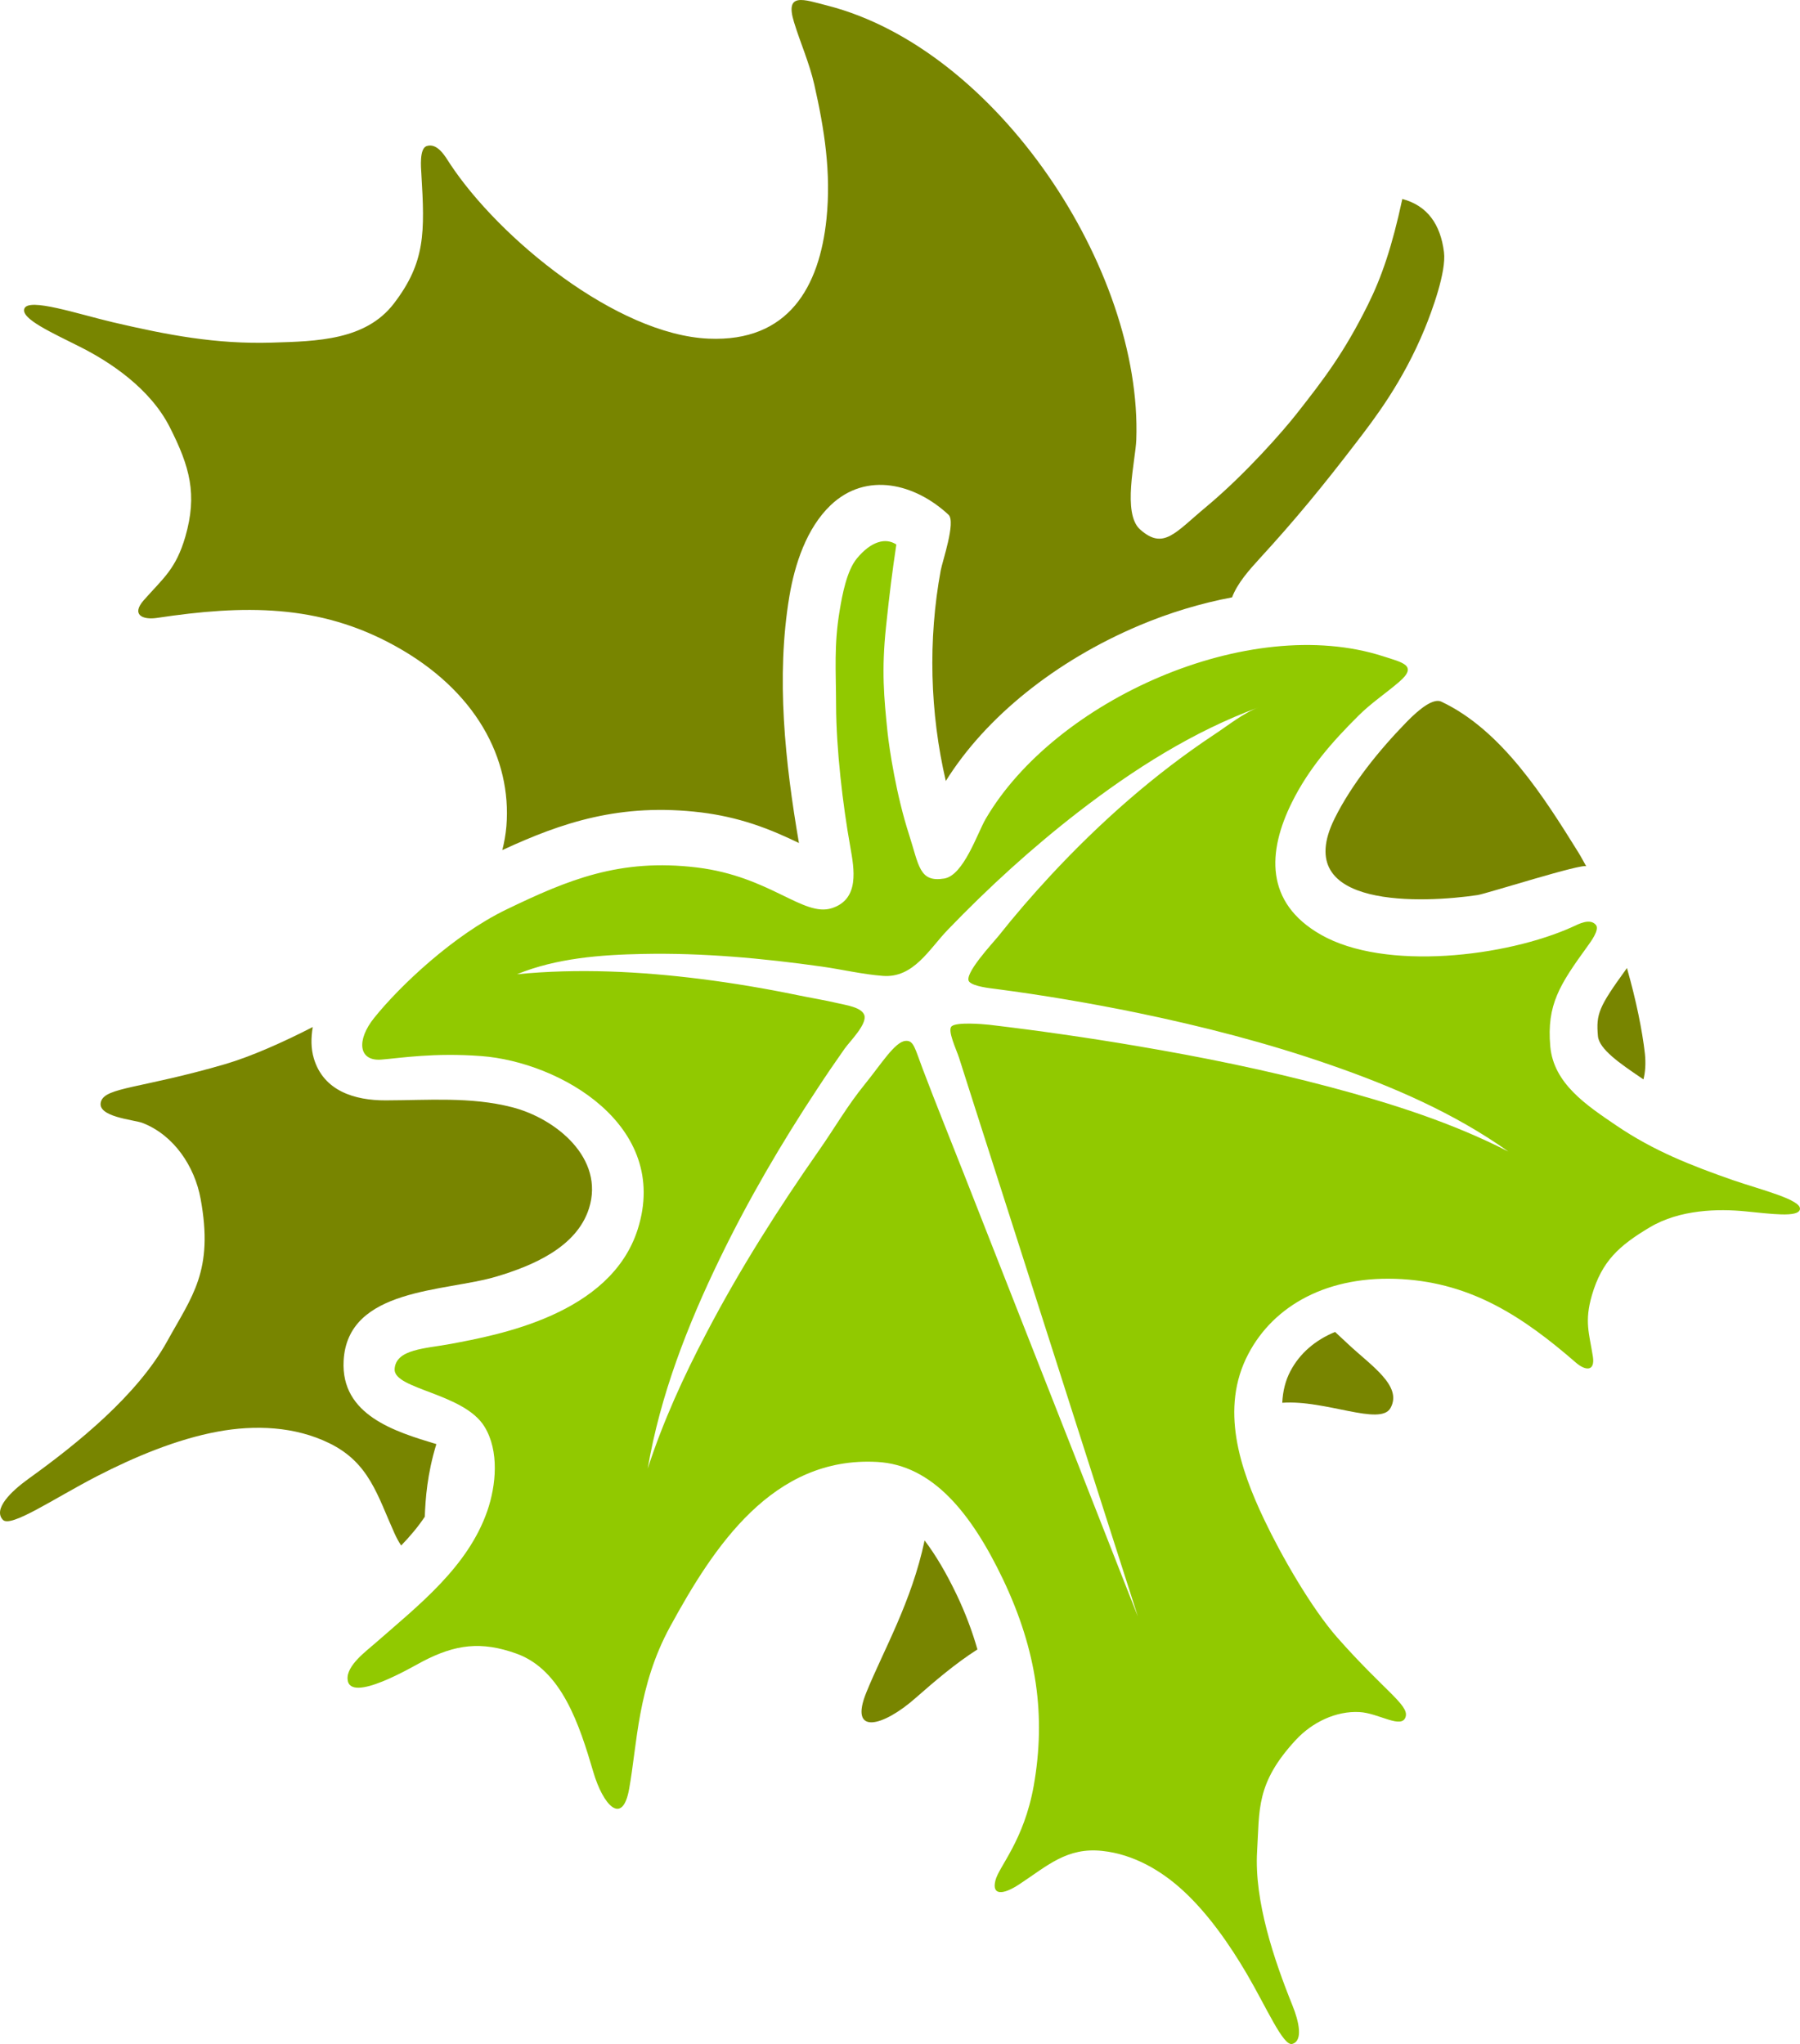<?xml version="1.0" encoding="UTF-8" standalone="no"?>
<svg
   xmlns:dc="http://purl.org/dc/elements/1.1/"
   xmlns:cc="http://creativecommons.org/ns#"
   xmlns:rdf="http://www.w3.org/1999/02/22-rdf-syntax-ns#"
   xmlns:svg="http://www.w3.org/2000/svg"
   xmlns="http://www.w3.org/2000/svg"
   xmlns:sodipodi="http://sodipodi.sourceforge.net/DTD/sodipodi-0.dtd"
   xmlns:inkscape="http://www.inkscape.org/namespaces/inkscape"
   version="1.1"
   id="图层_1"
   x="0px"
   y="0px"
   width="78.364px"
   height="88.99px"
   viewBox="469.56 918.157 78.364 88.99"
   enable-background="new 469.56 918.157 78.364 88.99"
   xml:space="preserve"
   sodipodi:docname="自然界-44.svg"><defs
   id="defs21" /><sodipodi:namedview
   pagecolor="#ffffff"
   bordercolor="#666666"
   borderopacity="1"
   objecttolerance="10"
   gridtolerance="10"
   guidetolerance="10"
   inkscape:pageopacity="0"
   inkscape:pageshadow="2"
   inkscape:window-width="640"
   inkscape:window-height="480"
   id="namedview19" />
<g
   id="g16">
	<path
   fill="#788500"
   d="M509.813,985.224c-0.567,2.68-1.786,4.773-2.53,6.602c-0.787,1.914,0.721,1.506,2.127,0.266   c0.836-0.734,1.744-1.512,2.703-2.123c-0.22-0.773-0.513-1.559-0.9-2.375C510.746,986.617,510.277,985.833,509.813,985.224z"
   id="path2" />
	<path
   fill="#788500"
   d="M488.557,981.029c-1.795-0.541-4.166-1.258-4.037-3.631c0.171-3.184,4.431-2.996,6.656-3.664   c1.56-0.467,3.486-1.268,4.025-2.963c0.692-2.184-1.438-3.918-3.344-4.408c-1.808-0.465-3.662-0.303-5.509-0.299   c-1.344,0.004-2.702-0.408-3.125-1.826c-0.129-0.434-0.127-0.896-0.047-1.367c-1.313,0.674-2.692,1.285-3.819,1.617   c-3.656,1.063-5.199,1.002-5.398,1.621c-0.221,0.678,1.43,0.793,1.809,0.939c1.367,0.533,2.267,1.891,2.525,3.299   c0.58,3.15-0.373,4.24-1.455,6.205c-1.299,2.35-3.912,4.461-6.041,5.99c-0.772,0.557-1.541,1.318-1.115,1.781   c0.339,0.369,2.218-0.924,4.099-1.895c1.619-0.834,3.475-1.615,5.262-1.943c1.617-0.299,3.357-0.23,4.859,0.508   c1.737,0.85,2.09,2.277,2.832,3.92c0.096,0.211,0.192,0.387,0.291,0.531c0.389-0.402,0.737-0.816,1.028-1.252   C488.084,983.41,488.154,982.347,488.557,981.029z"
   id="path4" />
	<path
   fill="#788500"
   d="M525.738,977.853c-0.217,0.412-0.33,0.871-0.354,1.377c1.888-0.135,4.267,1.025,4.711,0.23   c0.535-0.957-0.828-1.834-1.838-2.779c-0.17-0.156-0.367-0.34-0.574-0.535C526.822,976.501,526.148,977.074,525.738,977.853z"
   id="path6" />
	<path
   fill="#788500"
   d="M530.781,949.607c-1.172,1.205-2.363,2.668-3.115,4.18c-1.98,3.986,3.934,3.68,6.225,3.338   c0.392-0.061,4.636-1.414,4.729-1.246c-0.113-0.201-0.224-0.414-0.342-0.605c-1.488-2.393-3.33-5.33-5.98-6.574   C531.967,948.56,531.402,948.966,530.781,949.607z"
   id="path8" />
	<path
   fill="#788500"
   d="M473.055,933.263c1.289,0.65,3.033,1.795,3.892,3.484c0.877,1.727,1.213,2.93,0.682,4.775   c-0.412,1.416-0.965,1.809-1.813,2.77c-0.546,0.625-0.062,0.861,0.575,0.768c3.773-0.568,7.05-0.617,10.363,1.215   c3.514,1.936,5.086,4.9,4.853,7.844c-0.031,0.363-0.093,0.713-0.179,1.049c2.588-1.197,5.135-2.066,8.668-1.639   c0.763,0.096,1.49,0.256,2.228,0.496c0.776,0.254,1.428,0.551,2.018,0.834c-0.6-3.496-1.006-7.215-0.416-10.74   c0.234-1.396,0.748-2.969,1.799-3.969c1.556-1.48,3.683-0.932,5.131,0.42c0.324,0.313-0.268,2.021-0.342,2.424   c-0.555,3.01-0.471,6.188,0.222,9.166c1.735-2.783,4.784-5.236,8.43-6.775c1.338-0.564,2.695-0.967,4.033-1.221   c0.233-0.623,0.76-1.207,1.205-1.695c1.539-1.676,2.746-3.146,4.194-5.037c0.795-1.035,2.031-2.637,2.988-4.963   c0.314-0.766,0.949-2.484,0.838-3.34c-0.151-1.188-0.707-2.014-1.813-2.309c-0.443,2.063-0.898,3.395-1.492,4.592   c-1.051,2.121-1.947,3.281-3.113,4.764c-0.572,0.729-2.209,2.609-3.93,4.045c-1.354,1.123-1.857,1.898-2.879,0.99   c-0.793-0.699-0.199-3.021-0.168-3.906c0.268-7.426-6.064-17.016-13.453-18.906c-1.037-0.266-1.853-0.592-1.449,0.721   c0.281,0.918,0.662,1.754,0.883,2.717c0.445,1.967,0.738,3.83,0.531,5.857c-0.307,2.945-1.645,5.361-5.135,5.207   c-3.992-0.176-9.121-4.361-11.271-7.637c-0.176-0.27-0.528-0.908-1.004-0.746c-0.317,0.111-0.244,0.93-0.227,1.209   c0.155,2.564,0.176,3.852-1.197,5.646c-1.229,1.602-3.352,1.641-5.303,1.701c-2.447,0.074-4.552-0.332-6.922-0.885   c-1.529-0.359-3.673-1.084-3.861-0.596C470.451,932.033,471.842,932.65,473.055,933.263z"
   id="path10" />
	<path
   fill="#788500"
   d="M540.359,960.349l-0.004,0.004l-0.005,0.006c-1.184,1.637-1.309,1.936-1.223,2.908   c0.053,0.574,0.977,1.201,1.871,1.809l0.072,0.049c0.014,0.01,0.026,0.014,0.039,0.025c0.079-0.314,0.108-0.693,0.061-1.131   c-0.111-0.986-0.379-2.314-0.781-3.719c-0.002,0.004-0.01,0.012-0.01,0.016L540.359,960.349z"
   id="path12" />
	<path
   fill="#91C900"
   d="M486.158,964.289c0.869-0.07,2.293-0.307,4.348-0.154c3.43,0.256,8.252,3.021,6.818,7.541   c-1.185,3.729-6.099,4.604-8.133,4.99c-1.097,0.207-2.402,0.217-2.451,1.1c-0.047,0.881,3.02,1.039,3.914,2.506   c0.646,1.055,0.508,2.551,0.119,3.674c-0.851,2.438-2.979,4.088-4.873,5.748c-0.392,0.346-1.263,0.977-1.207,1.58   c0.088,1.076,2.854-0.568,3.278-0.789c1.41-0.73,2.529-0.891,4.084-0.33c1.961,0.711,2.73,3.092,3.334,5.145   c0.425,1.451,1.271,2.379,1.562,0.736c0.35-1.934,0.363-4.461,1.785-7.064c1.897-3.477,4.465-7.418,9.014-7.166   c2.41,0.133,4.102,2.234,5.477,5.111c1.484,3.119,1.869,5.955,1.339,8.977c-0.431,2.418-1.523,3.525-1.67,4.135   c-0.164,0.645,0.313,0.645,1.041,0.164c1.219-0.801,2.071-1.623,3.622-1.451c1.343,0.145,2.56,0.848,3.531,1.75   c1.076,0.996,2.002,2.326,2.746,3.594c0.865,1.475,1.588,3.162,1.979,3.059c0.487-0.131,0.295-0.982,0.006-1.693   c-0.791-1.961-1.66-4.527-1.533-6.688c0.113-1.807-0.068-2.961,1.686-4.855c0.707-0.764,1.746-1.27,2.771-1.213   c0.836,0.041,1.863,0.775,2.014,0.191c0.129-0.508-0.947-1.133-2.979-3.434c-1.138-1.295-2.449-3.588-3.187-5.145   c-1.049-2.201-1.938-4.832-0.686-7.205c1.106-2.107,3.459-3.449,6.688-3.256c3.052,0.186,5.261,1.627,7.584,3.645   c0.396,0.34,0.828,0.391,0.728-0.271c-0.162-1.021-0.375-1.527-0.043-2.672c0.434-1.486,1.182-2.16,2.522-2.959   c1.314-0.783,2.994-0.809,4.154-0.695c1.092,0.104,2.307,0.283,2.381-0.088c0.08-0.416-1.69-0.848-2.889-1.26   c-1.854-0.648-3.465-1.277-5.099-2.385c-1.303-0.885-2.733-1.824-2.881-3.445c-0.16-1.818,0.406-2.684,1.621-4.363   c0.131-0.184,0.535-0.713,0.367-0.926c-0.256-0.313-0.771-0.033-1.006,0.076c-2.877,1.307-8.178,1.947-10.975,0.344   c-2.445-1.396-2.316-3.623-1.253-5.762c0.732-1.473,1.736-2.617,2.89-3.764c0.563-0.564,1.186-0.969,1.771-1.473   c0.845-0.721,0.146-0.848-0.678-1.115c-5.85-1.896-14.303,1.904-17.32,7.08c-0.358,0.617-0.959,2.455-1.801,2.592   c-1.09,0.18-1.098-0.566-1.533-1.916c-0.557-1.723-0.856-3.709-0.936-4.453c-0.156-1.518-0.267-2.691-0.066-4.59   c0.15-1.439,0.271-2.395,0.449-3.582c-0.461-0.313-1.1-0.143-1.715,0.602c-0.445,0.535-0.642,1.604-0.75,2.26   c-0.256,1.514-0.162,2.623-0.158,4.117c0.004,1.924,0.293,4.367,0.617,6.174c0.172,0.971,0.416,2.285-0.799,2.678   c-1.242,0.402-2.683-1.383-5.875-1.771c-3.359-0.406-5.607,0.531-8.306,1.834c-2.284,1.104-4.627,3.318-5.746,4.713   C485.07,963.441,485.162,964.367,486.158,964.289z M497.551,959.689c2.601-0.053,5.205,0.188,7.779,0.549   c0.883,0.125,1.775,0.338,2.662,0.406c1.338,0.105,2.014-1.16,2.826-2.002c1.772-1.842,3.668-3.57,5.692-5.137   c2.396-1.85,5.004-3.512,7.855-4.555c-0.666,0.244-1.332,0.785-1.922,1.174c-2.623,1.736-4.998,3.84-7.14,6.143   c-0.795,0.857-1.559,1.74-2.285,2.656c-0.225,0.279-1.534,1.672-1.262,1.975c0.187,0.209,0.9,0.283,1.174,0.318   c2.062,0.27,4.113,0.619,6.15,1.037c2.828,0.586,5.639,1.307,8.369,2.256c2.721,0.941,5.424,2.107,7.779,3.783   c-2.449-1.258-5.111-2.102-7.767-2.809c-2.774-0.738-5.594-1.311-8.426-1.789c-2.125-0.361-4.256-0.666-6.396-0.92   c-0.334-0.037-1.428-0.123-1.646,0.063c-0.205,0.17,0.209,1.025,0.322,1.379c0.215,0.676,0.432,1.354,0.647,2.029   c0.601,1.867,1.195,3.732,1.793,5.598c0.687,2.146,1.373,4.291,2.06,6.436c0.623,1.939,1.244,3.881,1.862,5.824   c0.402,1.254,0.806,2.508,1.207,3.766c0.07,0.219,0.142,0.443,0.213,0.666c-0.256-0.648-0.51-1.295-0.764-1.941   c-0.633-1.611-1.266-3.223-1.897-4.834c-0.82-2.084-1.638-4.166-2.457-6.244c-0.808-2.061-1.617-4.117-2.427-6.178   c-0.604-1.543-1.231-3.08-1.817-4.629c-0.347-0.91-0.392-1.27-0.756-1.234c-0.464,0.039-1.066,1.025-1.777,1.898   c-0.758,0.932-1.297,1.883-1.984,2.865c-1.784,2.551-3.457,5.189-4.901,7.951c-0.998,1.898-1.894,3.863-2.558,5.906   c0.541-3.186,1.732-6.242,3.138-9.141c1.239-2.561,2.68-5.025,4.248-7.398c0.385-0.588,0.78-1.166,1.186-1.742   c0.227-0.32,0.998-1.078,0.855-1.469c-0.127-0.338-0.802-0.428-1.148-0.51c-0.518-0.125-1.242-0.244-1.766-0.354   c-1.39-0.287-2.791-0.523-4.199-0.701c-2.648-0.332-5.344-0.469-8.006-0.207C493.785,959.871,495.719,959.724,497.551,959.689z"
   id="path14" />
</g>
</svg>
